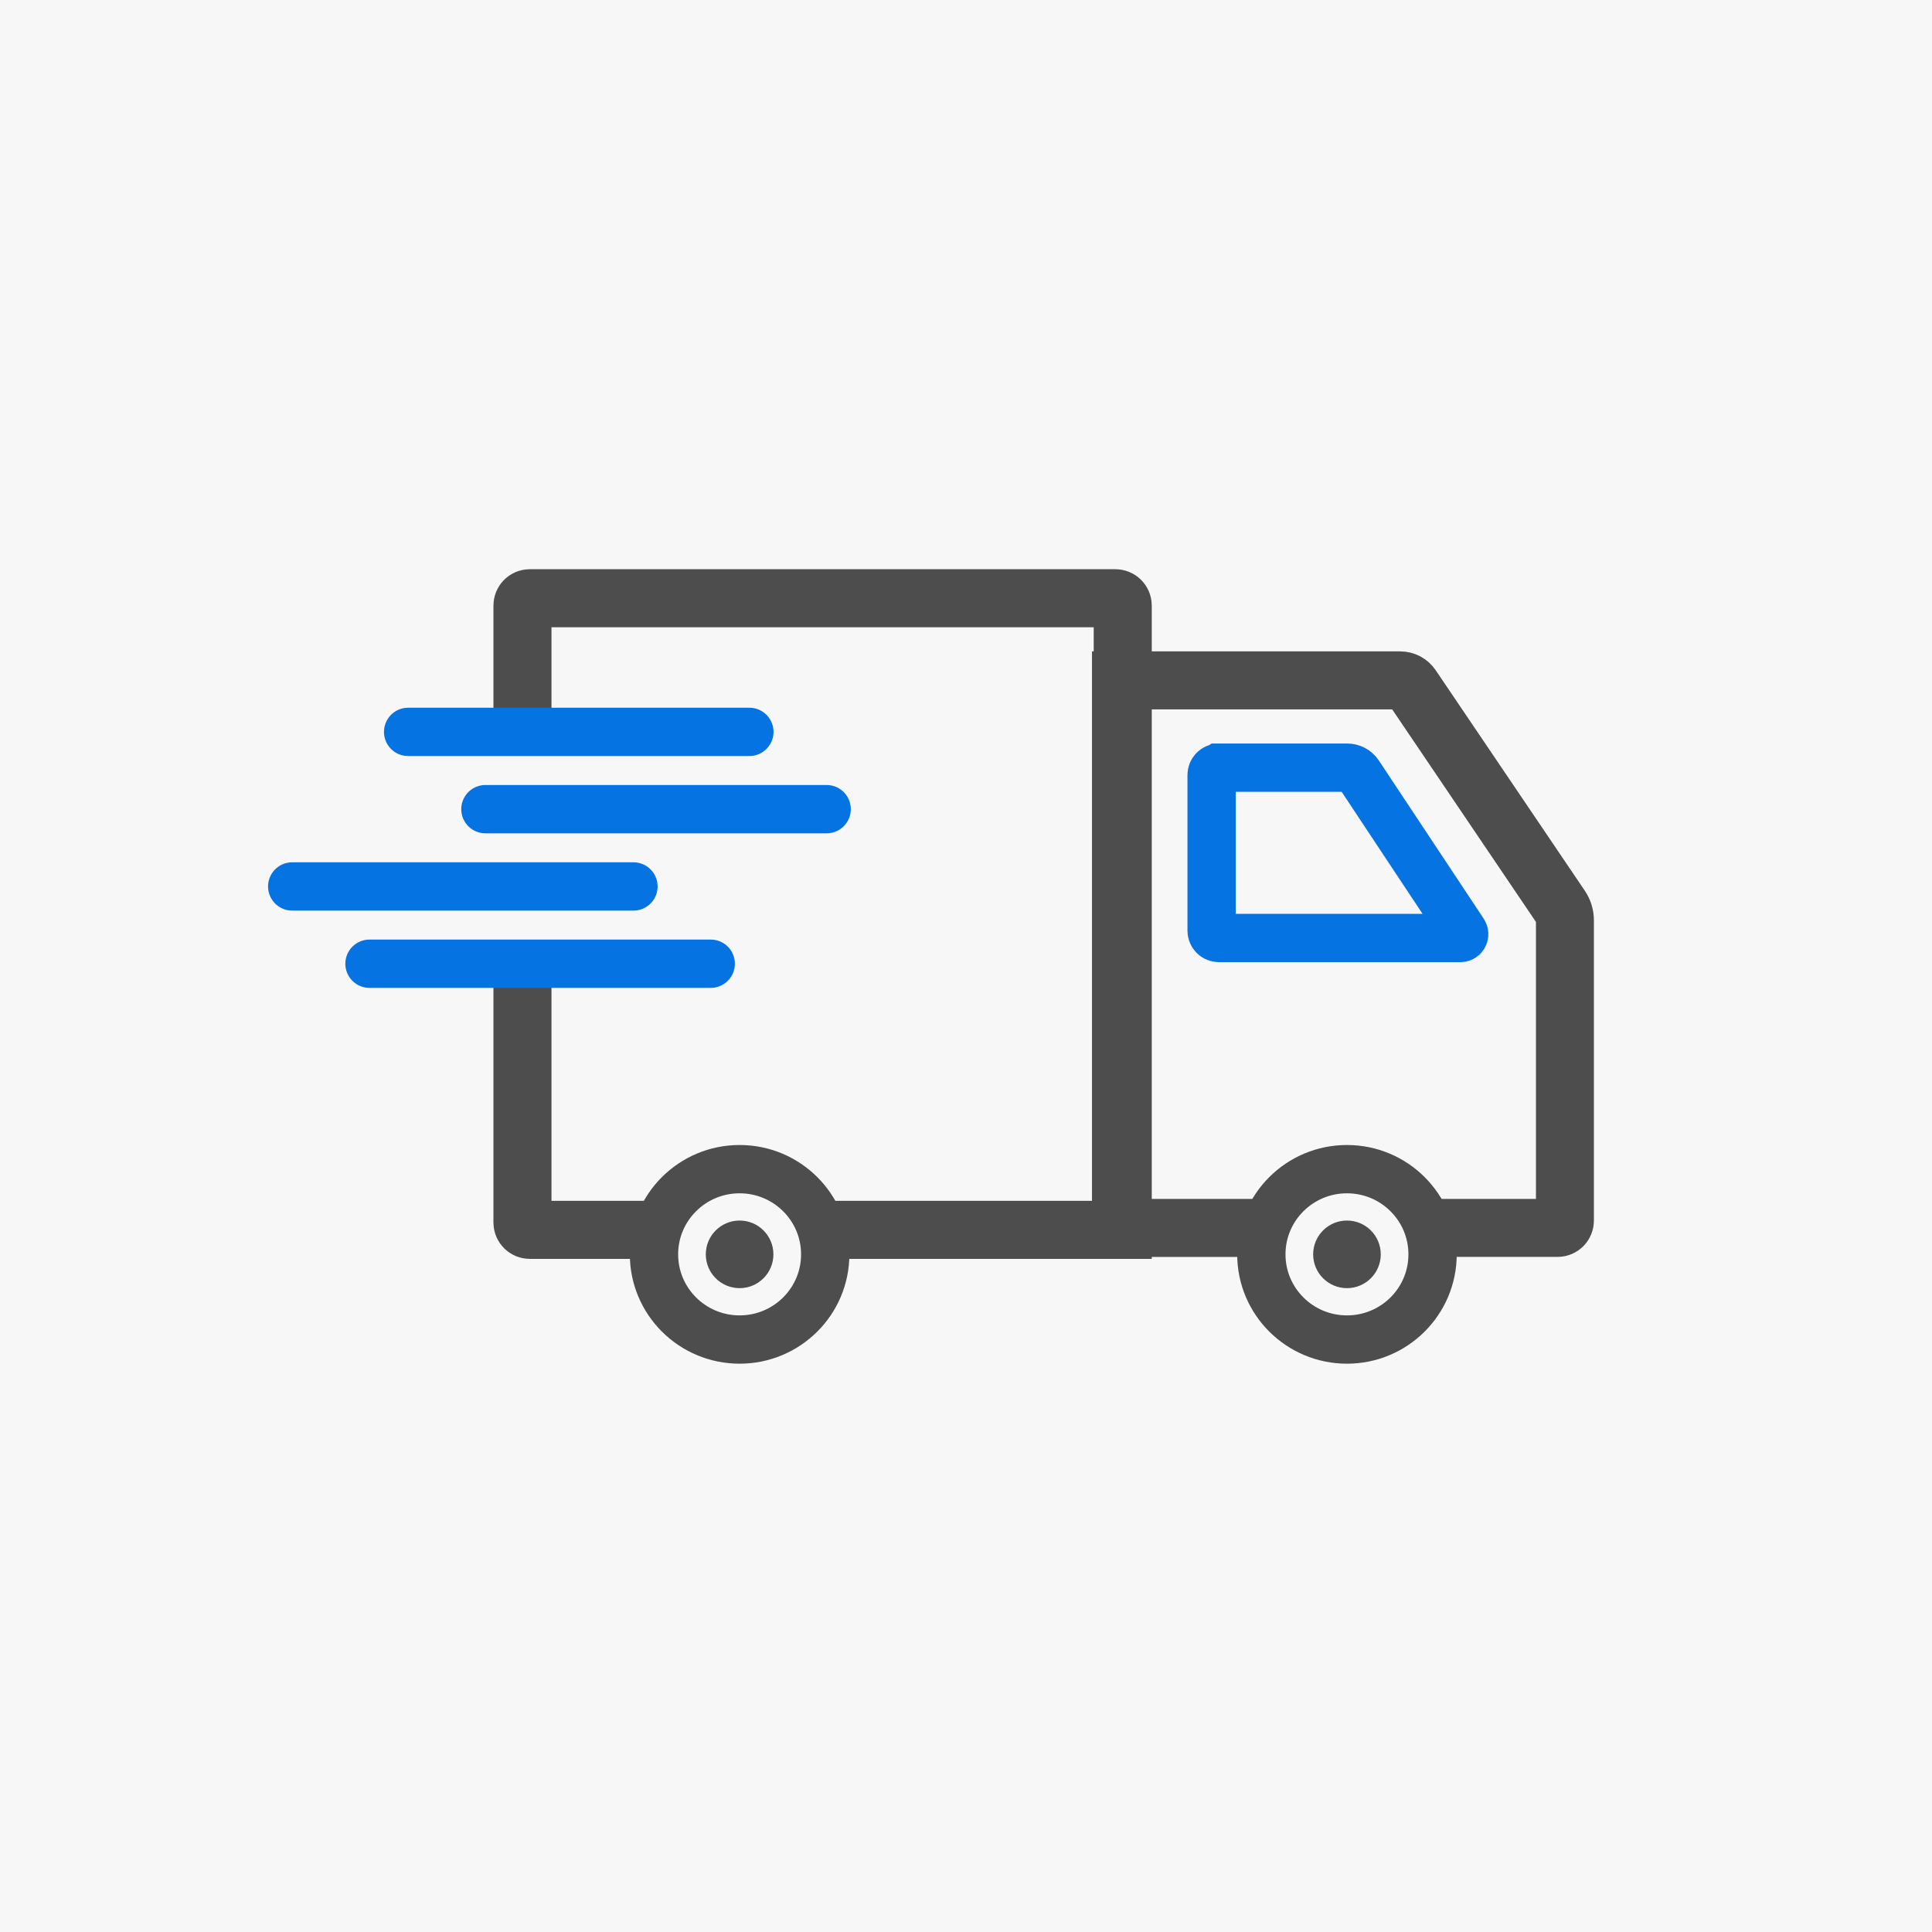 <?xml version='1.0' encoding='utf-8'?>
<svg xmlns="http://www.w3.org/2000/svg" width="1000" height="1000" viewBox="0 0 264.583 264.583" version="1.1" id="svg5"> <defs id="defs2"/>  <rect style="fill:#f7f7f7;fill-opacity:1;stroke:none;stroke-width:10.583;stroke-linecap:square;stroke-miterlimit:4;stroke-dasharray:none;stroke-opacity:1;paint-order:stroke markers fill" id="rect35197" width="264.583" height="264.583" x="-2.0258789e-05" y="0"/> <path id="rect857" style="fill:none;fill-opacity:1;stroke:#4d4d4d;stroke-width:30;stroke-linecap:butt;stroke-opacity:1;paint-order:fill markers stroke" d="M 270 374.822 L 270 312.937 C 270 310.85 271.692 309.158 273.779 309.158 L 273.779 309.158 L 576.433 309.158 C 578.521 309.158 580.213 310.85 580.213 312.937 L 580.213 635.572 L 428.934 635.572 " transform="scale(0.265)"/> <path id="path1037" style="fill:none;fill-opacity:1;stroke:#4d4d4d;stroke-width:30;stroke-linecap:round;stroke-opacity:1;paint-order:fill markers stroke" d="M 336.766 635.572 L 273.779 635.572 C 271.692 635.572 270 633.88 270 631.793 L 270 505.892 " transform="scale(0.265)"/> <path id="rect881" style="fill:none;fill-opacity:1;stroke:#4d4d4d;stroke-width:7.938;stroke-linecap:round;stroke-opacity:1;paint-order:fill markers stroke" d="m 172.284,168.162 h -18.769 v -74.986 0 h 38.247 c 0.625,0 1.21,0.31 1.56,0.828 l 20.431,30.209 c 0.365,0.54 0.56,1.177 0.56,1.828 v 41.12 c 0,0.552 -0.448,1 -1,1 h -16.646"/> <ellipse style="fill:none;fill-opacity:1;stroke:#4d4d4d;stroke-width:6.615;stroke-linecap:round;stroke-miterlimit:4;stroke-dasharray:none;stroke-opacity:1;paint-order:fill markers stroke" id="path1227" cx="101.287" cy="171.78" rx="11.725" ry="11.667"/> <ellipse style="fill:none;fill-opacity:1;stroke:#4d4d4d;stroke-width:6.615;stroke-linecap:round;stroke-miterlimit:4;stroke-dasharray:none;stroke-opacity:1;paint-order:fill markers stroke" id="circle1147" cx="184.463" cy="171.78" rx="11.725" ry="11.667"/> <path id="path1149" style="fill-opacity:1;stroke:#0573e1;stroke-width:6.615;stroke-linecap:round;stroke-miterlimit:4;stroke-dasharray:none;stroke-opacity:1;paint-order:fill markers stroke;fill:none" d="m 166.929,105.13 h 17.566 c 0.626,0 1.211,0.309 1.564,0.826 l 14.37,21.676 c 0.239,0.35 -0.011,0.826 -0.436,0.826 h -33.065 c -0.552,0 -1,-0.448 -1,-1 v -21.327 c 0,-0.552 0.448,-1 1,-1 z"/> <ellipse style="fill:#4d4d4d;fill-opacity:1;stroke:none;stroke-width:6.615;stroke-linecap:round;stroke-miterlimit:4;stroke-dasharray:none;paint-order:fill markers stroke" id="ellipse13014" cx="101.287" cy="171.78" rx="4.63" ry="4.63"/> <ellipse style="fill:#4d4d4d;fill-opacity:1;stroke:none;stroke-width:6.615;stroke-linecap:round;stroke-miterlimit:4;stroke-dasharray:none;paint-order:fill markers stroke" id="ellipse30754" cx="184.463" cy="171.78" rx="4.63" ry="4.63"/> <path style="fill:none;stroke:#0573e1;stroke-width:6.615;stroke-linecap:round;stroke-linejoin:miter;stroke-miterlimit:4;stroke-dasharray:none;stroke-opacity:1" d="M 55.892,100.23 H 102.625" id="path6228"/> <path style="fill:none;stroke:#0573e1;stroke-width:6.615;stroke-linecap:round;stroke-linejoin:miter;stroke-miterlimit:4;stroke-dasharray:none;stroke-opacity:1" d="M 66.475,110.813 H 113.208" id="path67632"/> <path style="fill:none;stroke:#0573e1;stroke-width:6.615;stroke-linecap:round;stroke-linejoin:miter;stroke-miterlimit:4;stroke-dasharray:none;stroke-opacity:1" d="M 40.017,121.397 H 86.75" id="path67634"/> <path style="fill:none;stroke:#0573e1;stroke-width:6.615;stroke-linecap:round;stroke-linejoin:miter;stroke-miterlimit:4;stroke-dasharray:none;stroke-opacity:1" d="M 50.6,131.98 H 97.333" id="path67636"/> </svg>